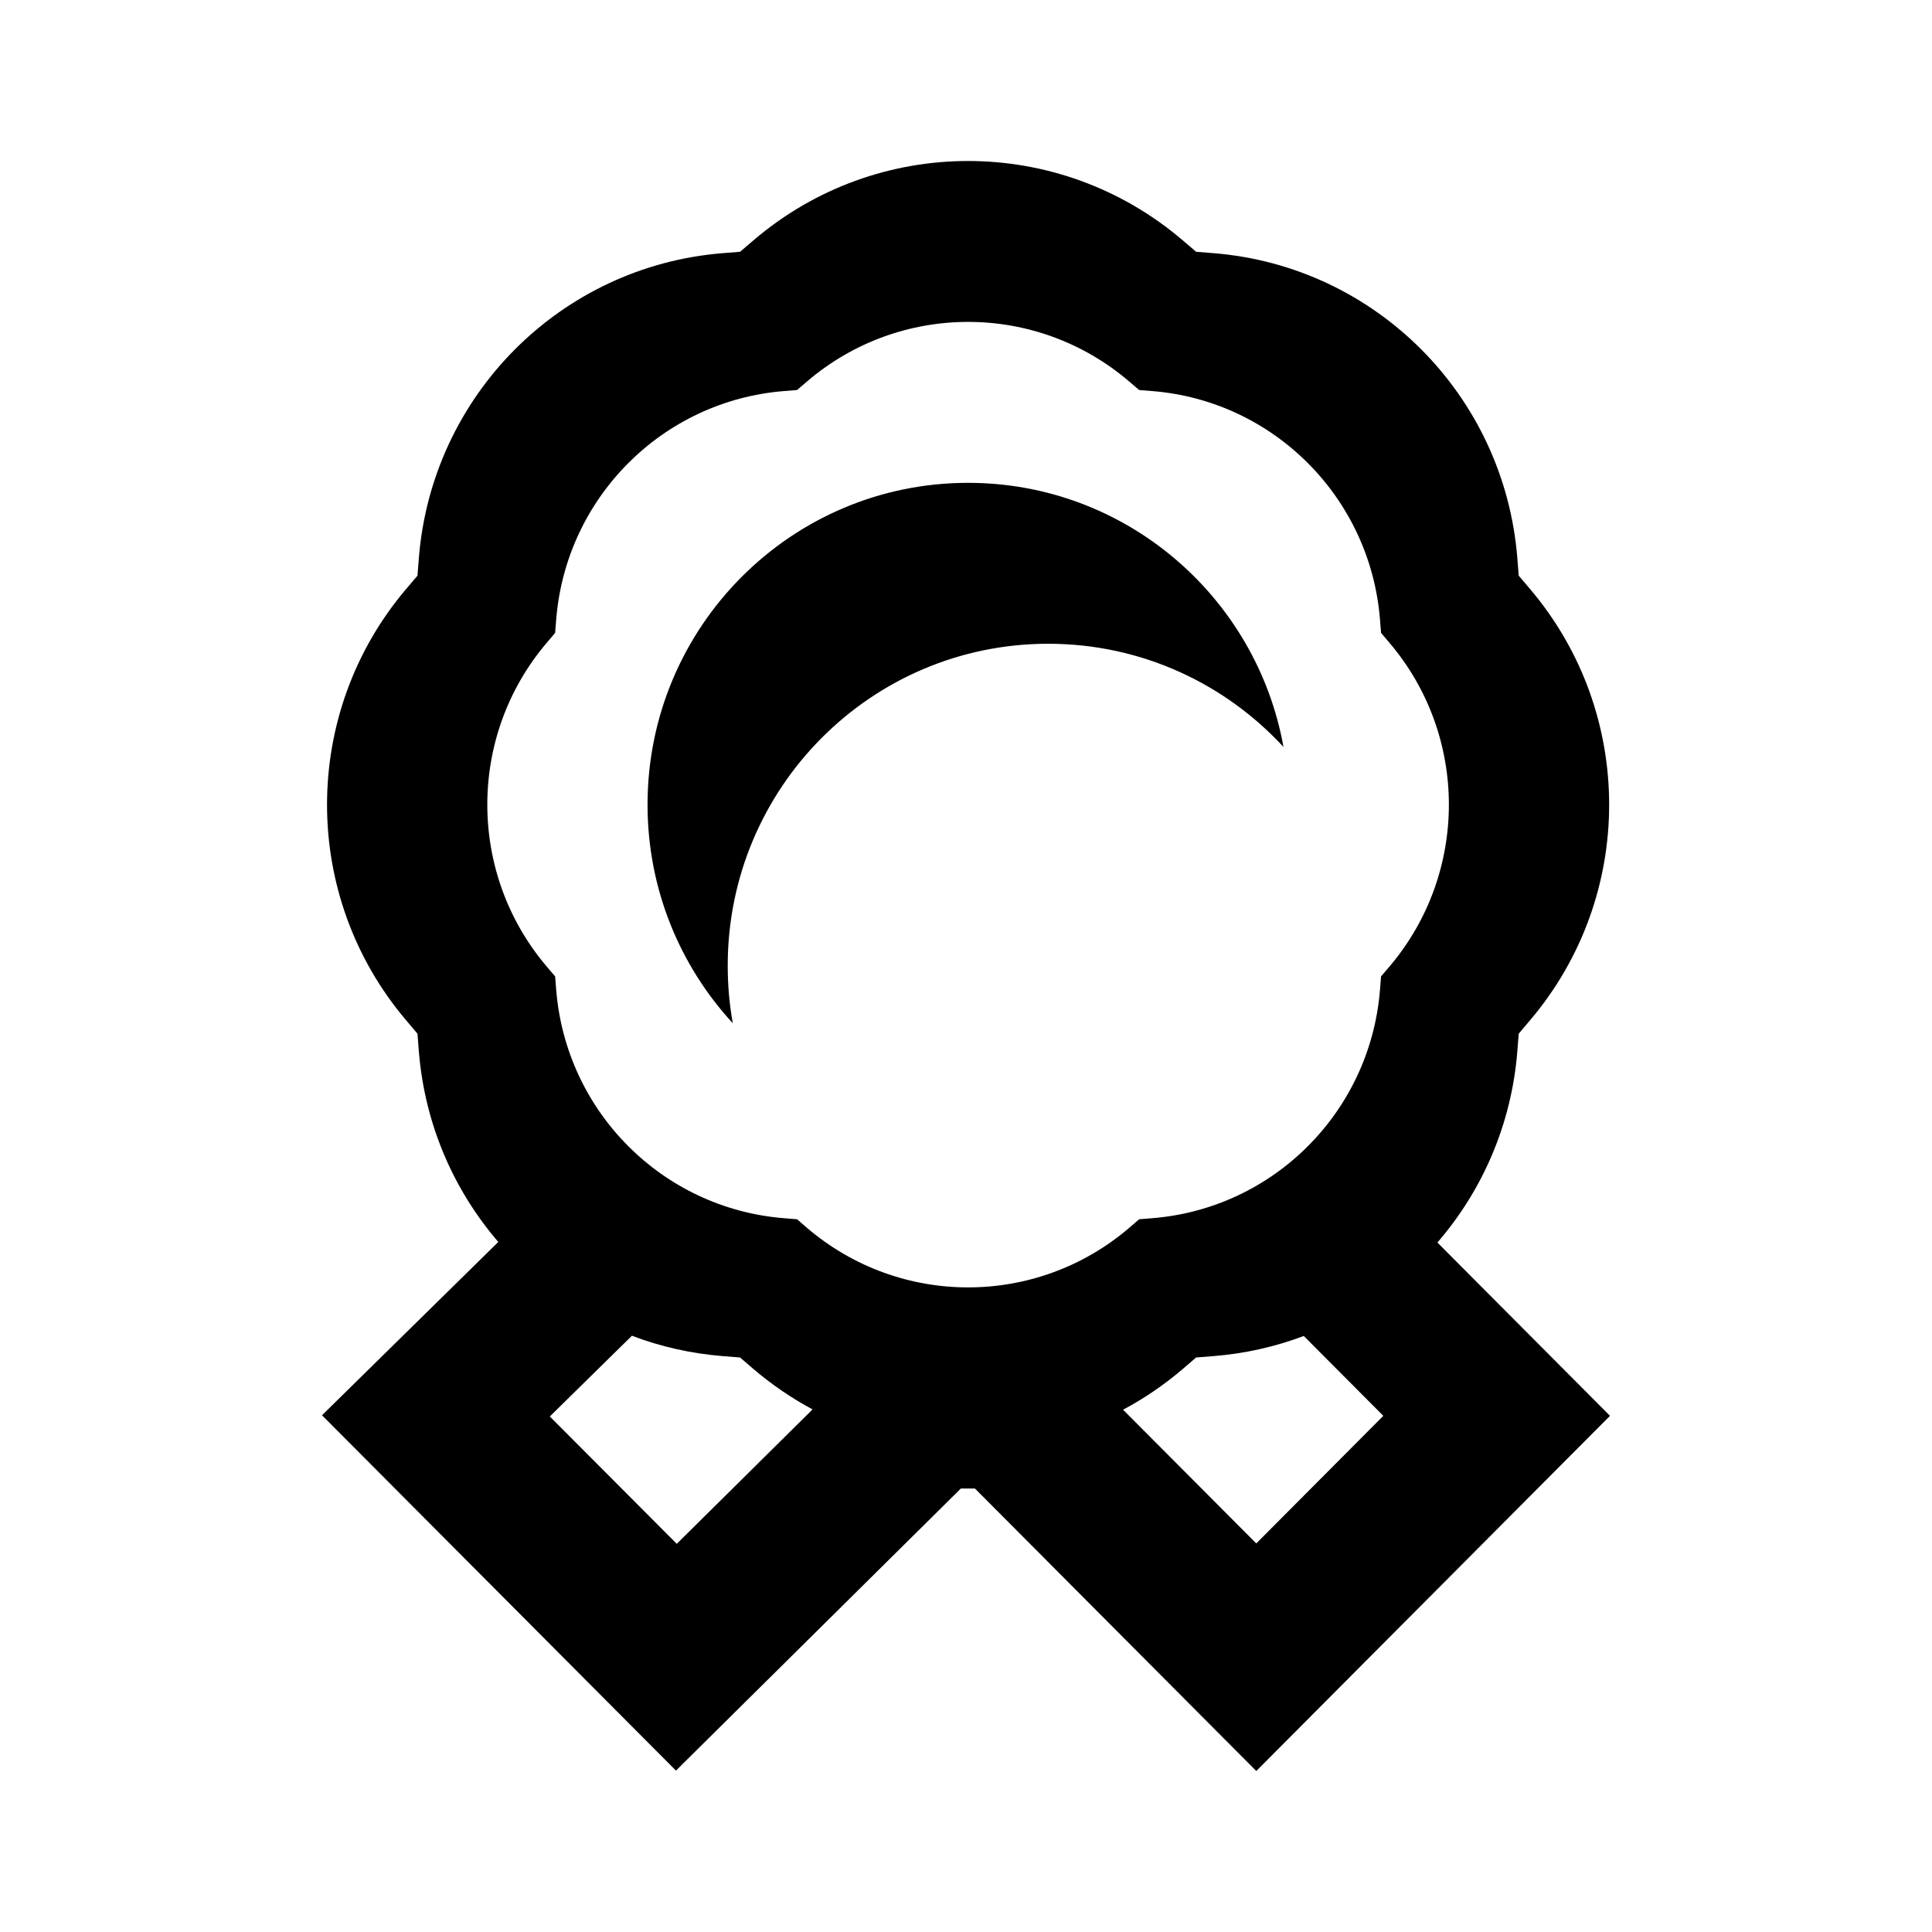<svg width="24" height="24" viewBox="0 0 24 24" fill="none" xmlns="http://www.w3.org/2000/svg">
<path fill-rule="evenodd" clip-rule="evenodd" d="M9.358 2.987C10.895 1.671 13.156 1.671 14.694 2.987L14.859 3.128L15.076 3.145C17.089 3.307 18.688 4.912 18.849 6.934L18.866 7.151L19.007 7.317C20.317 8.861 20.317 11.131 19.007 12.674L18.866 12.841L18.849 13.058C18.777 13.965 18.415 14.789 17.856 15.435L20 17.588L15.606 22L12.111 18.491H11.936L8.397 21.995L4 17.581L6.19 15.428C5.634 14.782 5.275 13.962 5.203 13.058L5.186 12.841L5.045 12.674C3.735 11.131 3.735 8.861 5.045 7.317L5.186 7.151L5.203 6.934C5.364 4.912 6.963 3.307 8.976 3.145L9.193 3.128L9.358 2.987ZM7.85 16.593L6.83 17.596L8.407 19.178L10.094 17.508C9.836 17.37 9.589 17.202 9.358 17.005L9.193 16.863L8.976 16.846C8.582 16.814 8.204 16.728 7.85 16.593ZM13.951 17.512L15.606 19.173L17.184 17.588L16.196 16.596C15.843 16.729 15.467 16.815 15.076 16.846L14.859 16.863L14.694 17.005C14.461 17.204 14.212 17.373 13.951 17.512ZM10.025 4.739C11.178 3.752 12.874 3.752 14.027 4.739L14.151 4.845L14.313 4.858C15.823 4.979 17.023 6.183 17.143 7.699L17.156 7.862L17.262 7.987C18.244 9.144 18.244 10.847 17.262 12.005L17.156 12.129L17.143 12.292C17.023 13.809 15.823 15.012 14.313 15.133L14.151 15.146L14.027 15.253C12.874 16.239 11.178 16.239 10.025 15.253L9.901 15.146L9.739 15.133C8.228 15.012 7.029 13.809 6.909 12.292L6.896 12.129L6.79 12.005C5.808 10.847 5.808 9.144 6.79 7.987L6.896 7.862L6.909 7.699C7.029 6.183 8.228 4.979 9.739 4.858L9.901 4.845L10.025 4.739ZM15.944 9.279C15.217 8.491 14.177 7.997 13.021 7.997C10.822 7.997 9.04 9.787 9.04 11.995C9.04 12.239 9.061 12.479 9.103 12.711C8.446 11.998 8.044 11.044 8.044 9.996C8.044 7.788 9.827 5.998 12.026 5.998C13.982 5.998 15.608 7.413 15.944 9.279Z" fill="black"/>
</svg>
